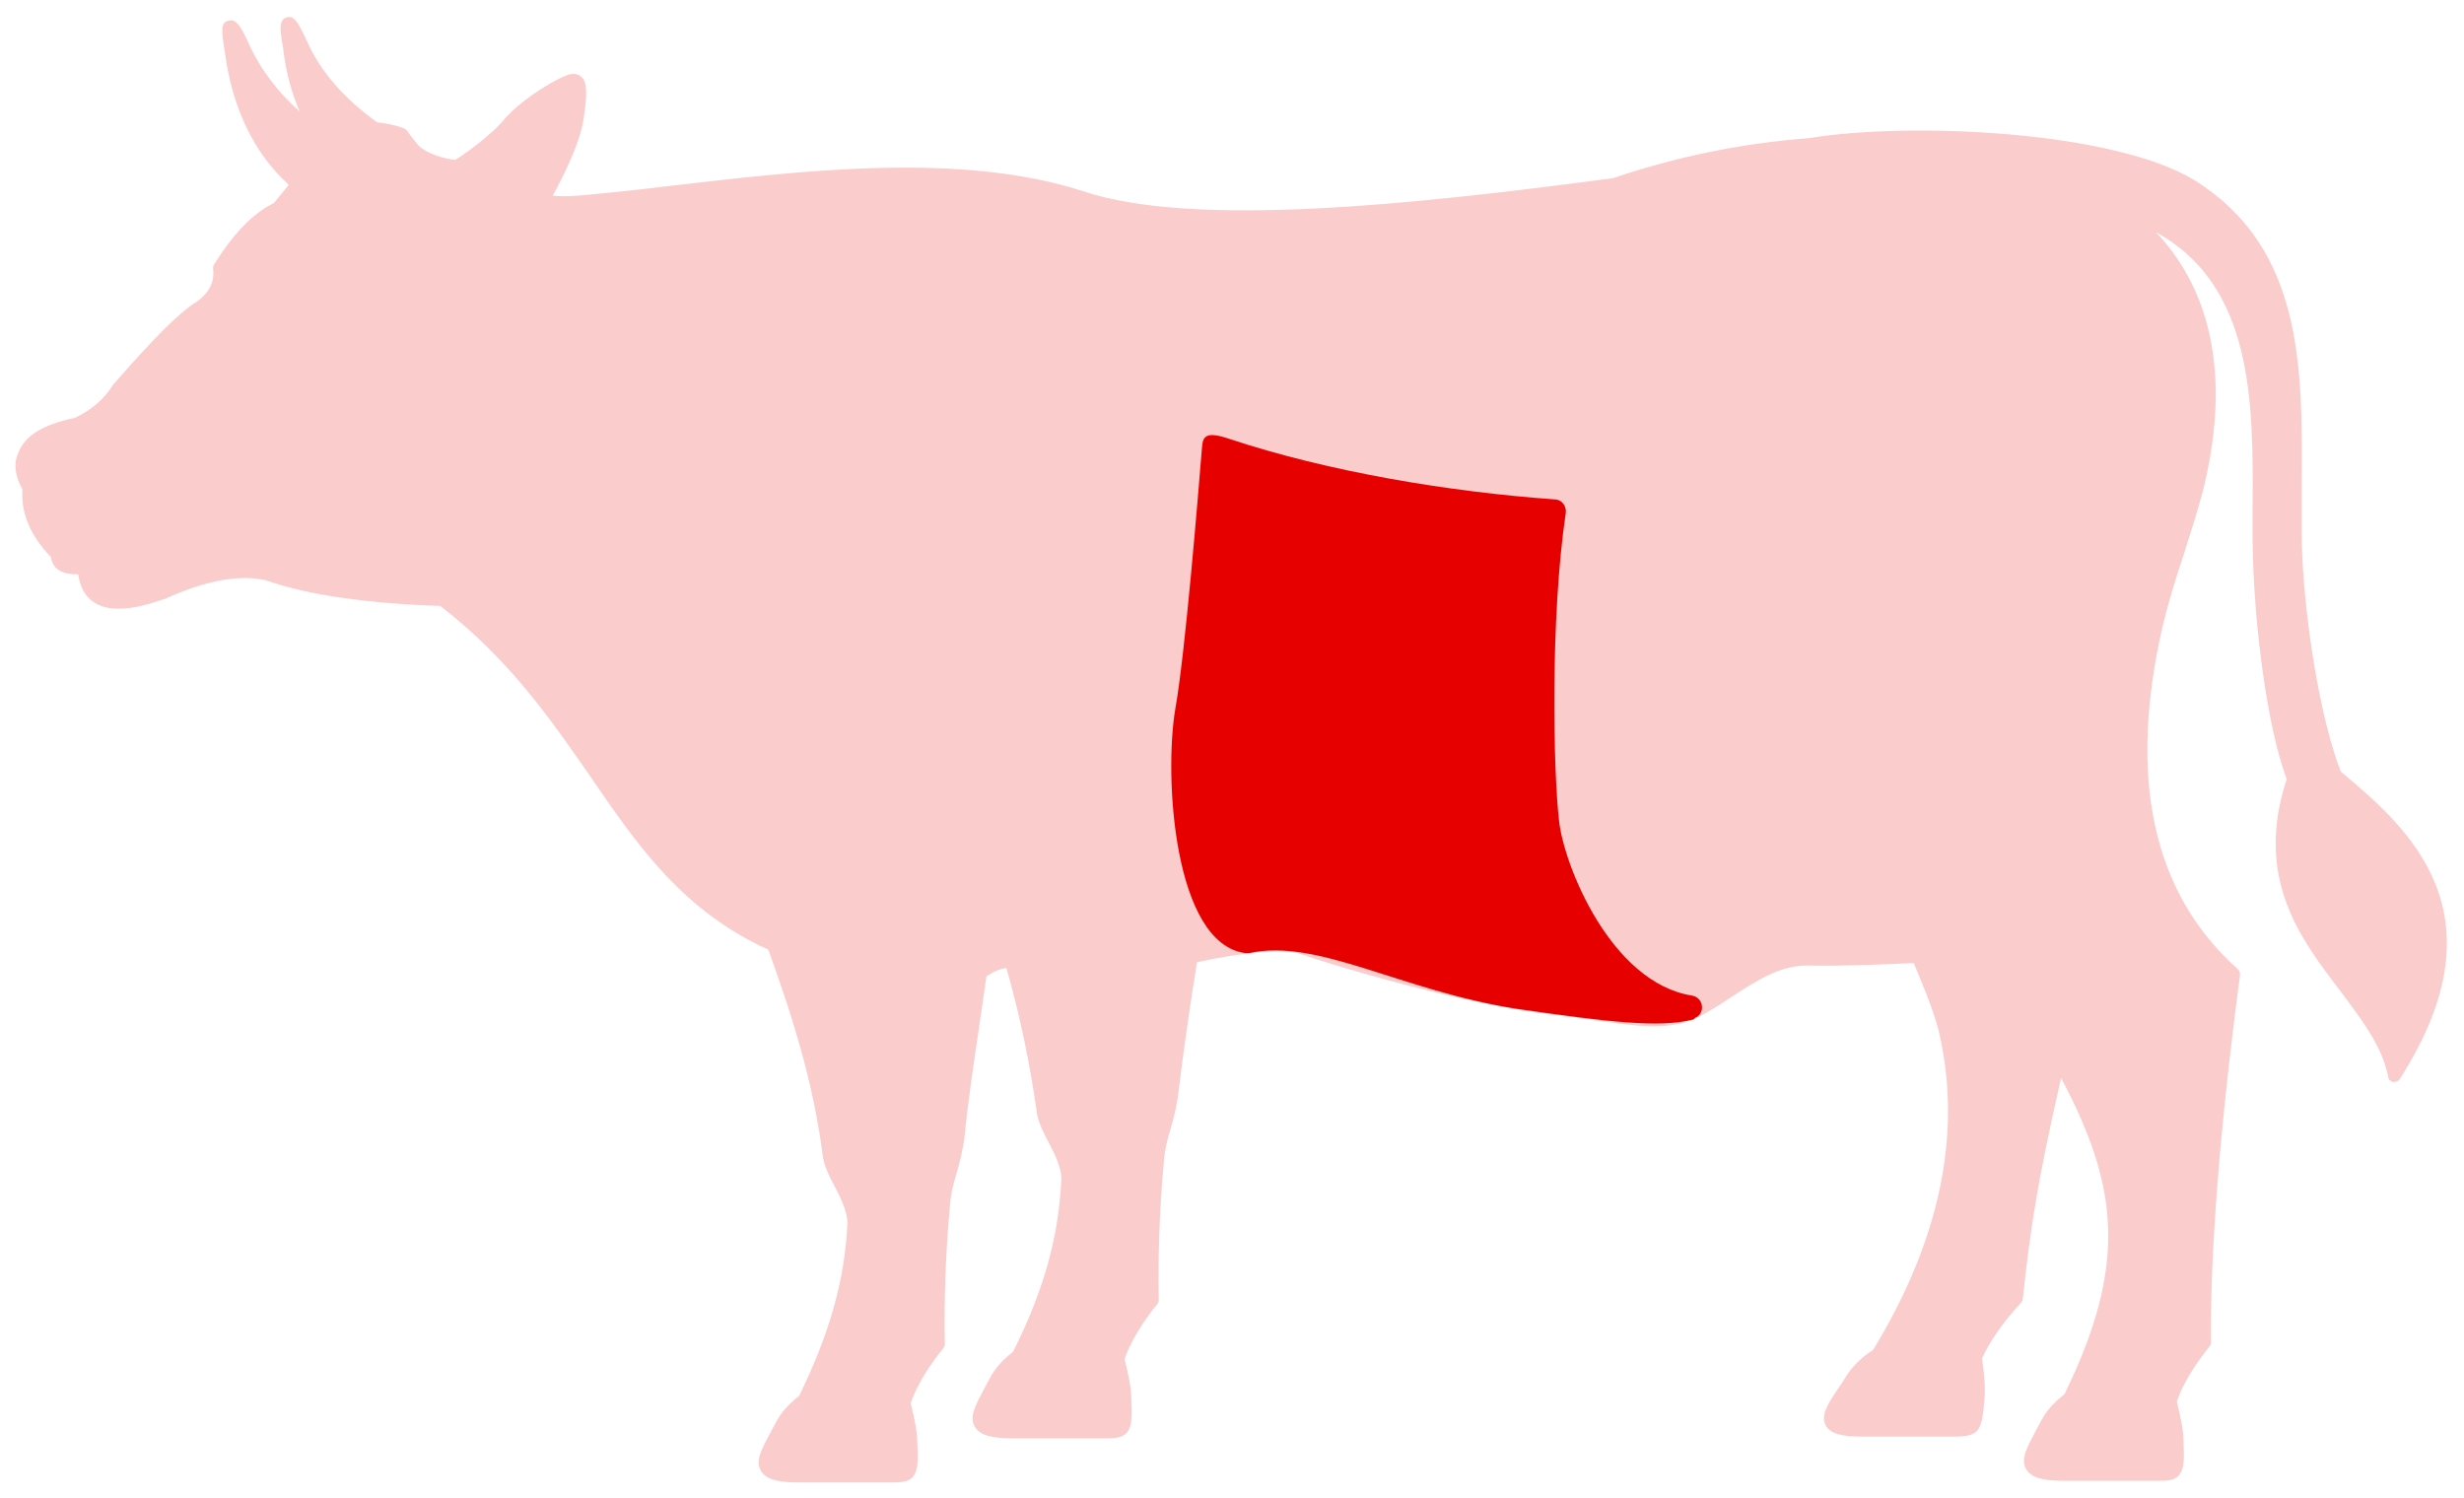 <?xml version="1.0" encoding="utf-8"?>
<!-- Generator: Adobe Illustrator 17.0.0, SVG Export Plug-In . SVG Version: 6.00 Build 0)  -->
<!DOCTYPE svg PUBLIC "-//W3C//DTD SVG 1.1//EN" "http://www.w3.org/Graphics/SVG/1.1/DTD/svg11.dtd">
<svg version="1.1" id="after" xmlns="http://www.w3.org/2000/svg" xmlns:xlink="http://www.w3.org/1999/xlink" x="0px" y="0px"
	 width="296px" height="180px" viewBox="0 0 296 180" style="enable-background:new 0 0 296 180;" xml:space="preserve">
<style type="text/css">
	.st0{fill:#E60000;}
	.st1{fill-rule:evenodd;clip-rule:evenodd;fill:#FEDE7E;}
	.st2{opacity:0.5;fill:#4FA0CA;}
	.st3{fill-rule:evenodd;clip-rule:evenodd;fill:#FD9F46;}
	.st4{fill:#FD8030;}
	.st5{fill:#FDB364;}
	.st6{opacity:0.5;fill:#80C41C;}
	.st7{fill-rule:evenodd;clip-rule:evenodd;fill:#FDB364;}
	
		.st8{fill:none;stroke:#FF0000;stroke-width:1.2;stroke-linecap:round;stroke-linejoin:round;stroke-miterlimit:10;stroke-dasharray:4;}
	
		.st9{fill-rule:evenodd;clip-rule:evenodd;fill:none;stroke:#FF0000;stroke-width:1.2;stroke-linecap:round;stroke-linejoin:round;stroke-miterlimit:10;stroke-dasharray:4;}
	.st10{fill-rule:evenodd;clip-rule:evenodd;fill:none;stroke:#E60000;stroke-width:3;stroke-miterlimit:10;}
	.st11{opacity:0.5;fill-rule:evenodd;clip-rule:evenodd;fill:#FFFFFF;}
	.st12{fill:#FE1109;}
	.st13{opacity:0.2;fill:#E60000;}
	.st14{fill-rule:evenodd;clip-rule:evenodd;fill:#E60000;}
	.st15{opacity:0.5;fill-rule:evenodd;clip-rule:evenodd;fill:#4FA0CA;}
	.st16{fill-rule:evenodd;clip-rule:evenodd;fill:#FD8030;}
	.st17{opacity:0.5;fill-rule:evenodd;clip-rule:evenodd;fill:#80C41C;}
	.st18{opacity:0.34;fill-rule:evenodd;clip-rule:evenodd;fill:#FF0000;}
	
		.st19{fill-rule:evenodd;clip-rule:evenodd;fill:none;stroke:#00A0C6;stroke-width:1.2;stroke-linecap:round;stroke-linejoin:round;stroke-miterlimit:10;stroke-dasharray:4;}
	
		.st20{fill-rule:evenodd;clip-rule:evenodd;fill:none;stroke:#237D26;stroke-width:1.2;stroke-linecap:round;stroke-linejoin:round;stroke-miterlimit:10;stroke-dasharray:4;}
	
		.st21{fill:none;stroke:#237D26;stroke-width:1.2;stroke-linecap:round;stroke-linejoin:round;stroke-miterlimit:10;stroke-dasharray:4;}
	.st22{fill:#237D26;}
	.st23{fill:#00A0C6;}
	
		.st24{fill-rule:evenodd;clip-rule:evenodd;fill:none;stroke:#E60000;stroke-width:3;stroke-linecap:round;stroke-linejoin:round;stroke-miterlimit:10;}
	.st25{opacity:0.5;}
</style>
<g>
	<path id="XMLID_175_" class="st13" d="M259,177.9c-0.1,0-0.2,0-0.4,0l-10.6,0c-2.7,0-4-0.4-4.6-1.4c-0.7-1.2,0.1-2.6,1.1-4.5
		c0.2-0.4,0.5-0.9,0.7-1.3c0.7-1.4,1.9-2.5,2.8-3.2c7.8-15.9,6.3-25.3-0.4-38c-2.9,12.7-3.7,18.2-4.6,26.5c0,0.2-0.1,0.3-0.2,0.5
		c-3.1,3.3-4.4,6-4.7,6.7c0.3,2,0.4,3.5,0.3,4.8c-0.3,4-0.6,4.6-3.9,4.6c0,0-0.1,0-0.1,0l-10.6,0c-2.7,0-4-0.4-4.5-1.4
		c-0.6-1.2,0.3-2.6,1.6-4.5c0.3-0.4,0.6-0.9,0.9-1.4c0.9-1.4,2.2-2.5,3.2-3.1c8-13.1,10.7-25.9,8-37.9c-0.6-2.8-2.5-7.1-3.1-8.6
		c-2,0.1-8.9,0.4-12.5,0.3c-3.4-0.1-6.1,1.6-9.9,4.1c-0.6,0.4-1.2,0.8-1.9,1.2c-4.2,2.7-7.6,2.2-14.5,1.2c-1.6-0.2-3.4-0.5-5.4-0.7
		c-10.4-1.3-25.2-5.7-29.5-7.2c-1.9-0.6-6.5-0.3-12.4,1c-0.2,1-0.3,2.1-0.5,3.1c-0.7,4.6-1.3,8.9-1.7,12.3c-0.2,1.8-0.6,3.3-1,4.7
		c-0.4,1.3-0.7,2.5-0.8,4c-0.5,5.6-0.7,11-0.6,16.5c0,0.2-0.1,0.4-0.2,0.5c-2.7,3.3-3.7,5.9-3.9,6.6c0.5,2,0.8,3.5,0.8,4.8
		c0.1,2.2,0.1,3.3-0.6,4.1c-0.6,0.6-1.5,0.6-3,0.6l-10.6,0c-2.7,0-4-0.4-4.6-1.4c-0.7-1.2,0.1-2.6,1.1-4.5c0.2-0.4,0.5-0.9,0.7-1.3
		c0.7-1.4,1.9-2.5,2.8-3.2c3.8-7.6,5.5-14,5.8-20.8c0-1.2-0.7-2.8-1.5-4.3c-0.7-1.3-1.4-2.7-1.5-4c-0.8-5.7-2.1-11.8-3.6-17
		c-0.8,0.1-1.5,0.4-2.4,1c-0.3,2-0.6,4.1-0.9,6.2c-0.7,4.7-1.4,9.5-1.7,12.8c-0.2,1.8-0.6,3.3-1,4.7c-0.4,1.3-0.7,2.5-0.8,4
		c-0.5,5.6-0.7,11-0.6,16.5c0,0.2-0.1,0.4-0.2,0.5c-2.7,3.3-3.7,5.9-3.9,6.6c0.5,2,0.8,3.5,0.8,4.8c0.1,2.2,0.1,3.3-0.6,4.1
		c-0.6,0.6-1.5,0.6-3,0.6l-10.6,0c-2.7,0-4-0.4-4.6-1.4c-0.7-1.2,0.1-2.6,1.1-4.5c0.2-0.4,0.5-0.9,0.7-1.3c0.7-1.4,1.9-2.5,2.8-3.2
		c3.7-7.6,5.5-14,5.8-20.8c0-1.2-0.7-2.8-1.5-4.3c-0.7-1.3-1.4-2.7-1.5-4c-1.1-8.4-3.4-15.9-6.5-24.5C82,109.4,76.6,101.6,71,93.4
		c-4.8-6.9-9.7-14.1-18.1-20.6c-8.8-0.3-15.9-1.3-21-3.1c-3.1-0.7-7.2,0-12.2,2.3c0,0,0,0-0.1,0c-3.9,1.4-6.7,1.5-8.4,0.3
		c-1-0.7-1.6-1.8-1.8-3.3c-1.2,0-2-0.2-2.6-0.7c-0.4-0.4-0.6-0.8-0.7-1.4c-2.5-2.6-3.6-5.3-3.4-8.1c-0.9-1.6-1.1-3.1-0.5-4.4
		C3,52.3,5.2,51,9,50.2c1.9-0.9,3.5-2.2,4.6-4c0,0,0-0.1,0.1-0.1c4.6-5.3,7.8-8.5,9.7-9.7c1.7-1.1,2.4-2.5,2.2-4.1
		c0-0.2,0-0.4,0.1-0.5c2.3-3.7,4.7-6.2,7.2-7.4c0.6-0.7,1.2-1.5,1.8-2.2C30.5,18.4,27.9,13,27,6.2c-0.4-2.5-0.5-3.5,0.4-3.7
		C28.3,2.2,28.9,3,30,5.5c1.3,2.8,3.3,5.5,6,7.9c-1-2.3-1.7-4.9-2-7.7c-0.4-2.2-0.5-3.3,0.4-3.6c0.9-0.3,1.4,0.5,2.5,2.9
		c1.6,3.6,4.4,6.8,8.4,9.7c1,0.1,2.1,0.3,3.2,0.7c0.2,0.1,0.3,0.2,0.4,0.3c0.4,0.6,0.8,1.1,1.3,1.7c1.1,1.2,3.8,1.8,4.5,1.8
		c0.7-0.4,4.2-2.8,6-5c2.1-2.4,6.6-5.1,7.9-5.3c0.6-0.1,1,0.1,1.3,0.4c0.6,0.6,0.7,1.8,0.2,5c-0.4,2.9-2.6,7.2-3.7,9.2
		c0.7,0.1,1.8,0.1,3.1,0c3.4-0.3,7.2-0.7,11.3-1.2c15.5-1.8,34.7-4.1,49.4,0.7c13.3,4.4,39.6,1.6,63.6-1.6
		c7.3-2.5,15.4-4.2,23.5-4.8c12.1-2,36.7-0.9,46.4,5.1c12.9,8.1,12.9,22.3,12.8,36.1c0,2.3,0,4.6,0,6.9c0.2,9.6,2.3,21.9,4.7,28
		c8,6.7,19.9,16.9,7.1,36.9c-0.2,0.3-0.5,0.4-0.8,0.4c-0.3-0.1-0.6-0.3-0.6-0.6c-0.7-3.7-3.2-6.9-5.8-10.4
		c-4.8-6.3-10.3-13.5-6.4-25.4c-2.3-6.1-4-18.6-4.1-28.8c0-1.3,0-2.6,0-3.9c0.1-12.5,0.1-26.6-11.6-33c7,7.4,8.9,18.1,5.6,31.2
		c-0.7,2.6-1.5,5.1-2.3,7.6c-0.9,2.7-1.8,5.6-2.5,8.5c-4.2,18.3-1.2,32.1,9,41.2c0.2,0.2,0.3,0.4,0.3,0.7
		c-2.5,18.8-3.6,33.7-3.5,44.2c0,0.2-0.1,0.4-0.2,0.5c-2.7,3.3-3.7,5.9-3.9,6.6c0.5,2,0.8,3.5,0.8,4.8c0.1,2.2,0.1,3.3-0.6,4.1
		C261.1,177.9,260.3,177.9,259,177.9z"/>
	<path id="XMLID_226_" class="st14" d="M203.6,122.3c1.3-0.5,1.1-2.5-0.4-2.7c-9.7-1.6-15.3-15.6-15.9-20.9
		c-0.7-5.8-1.1-24.4,0.8-37.1c0.1-0.8-0.5-1.6-1.3-1.6c-12.6-0.9-27.2-3.3-39.2-7.3c-2.7-0.9-3.1-0.3-3.2,1
		c-0.5,6.1-2,24.6-3.2,31.4c-1.4,8.2-0.2,28.3,8.4,29.4c0.2,0,0.3,0,0.5,0c8.2-1.8,18.1,4.5,32.1,6.7c11.1,1.6,17.1,2.3,21.1,1.3
		c0.1,0,0.2,0,0.2-0.1C203.5,122.4,203.6,122.4,203.6,122.3z"/>
</g>
</svg>

